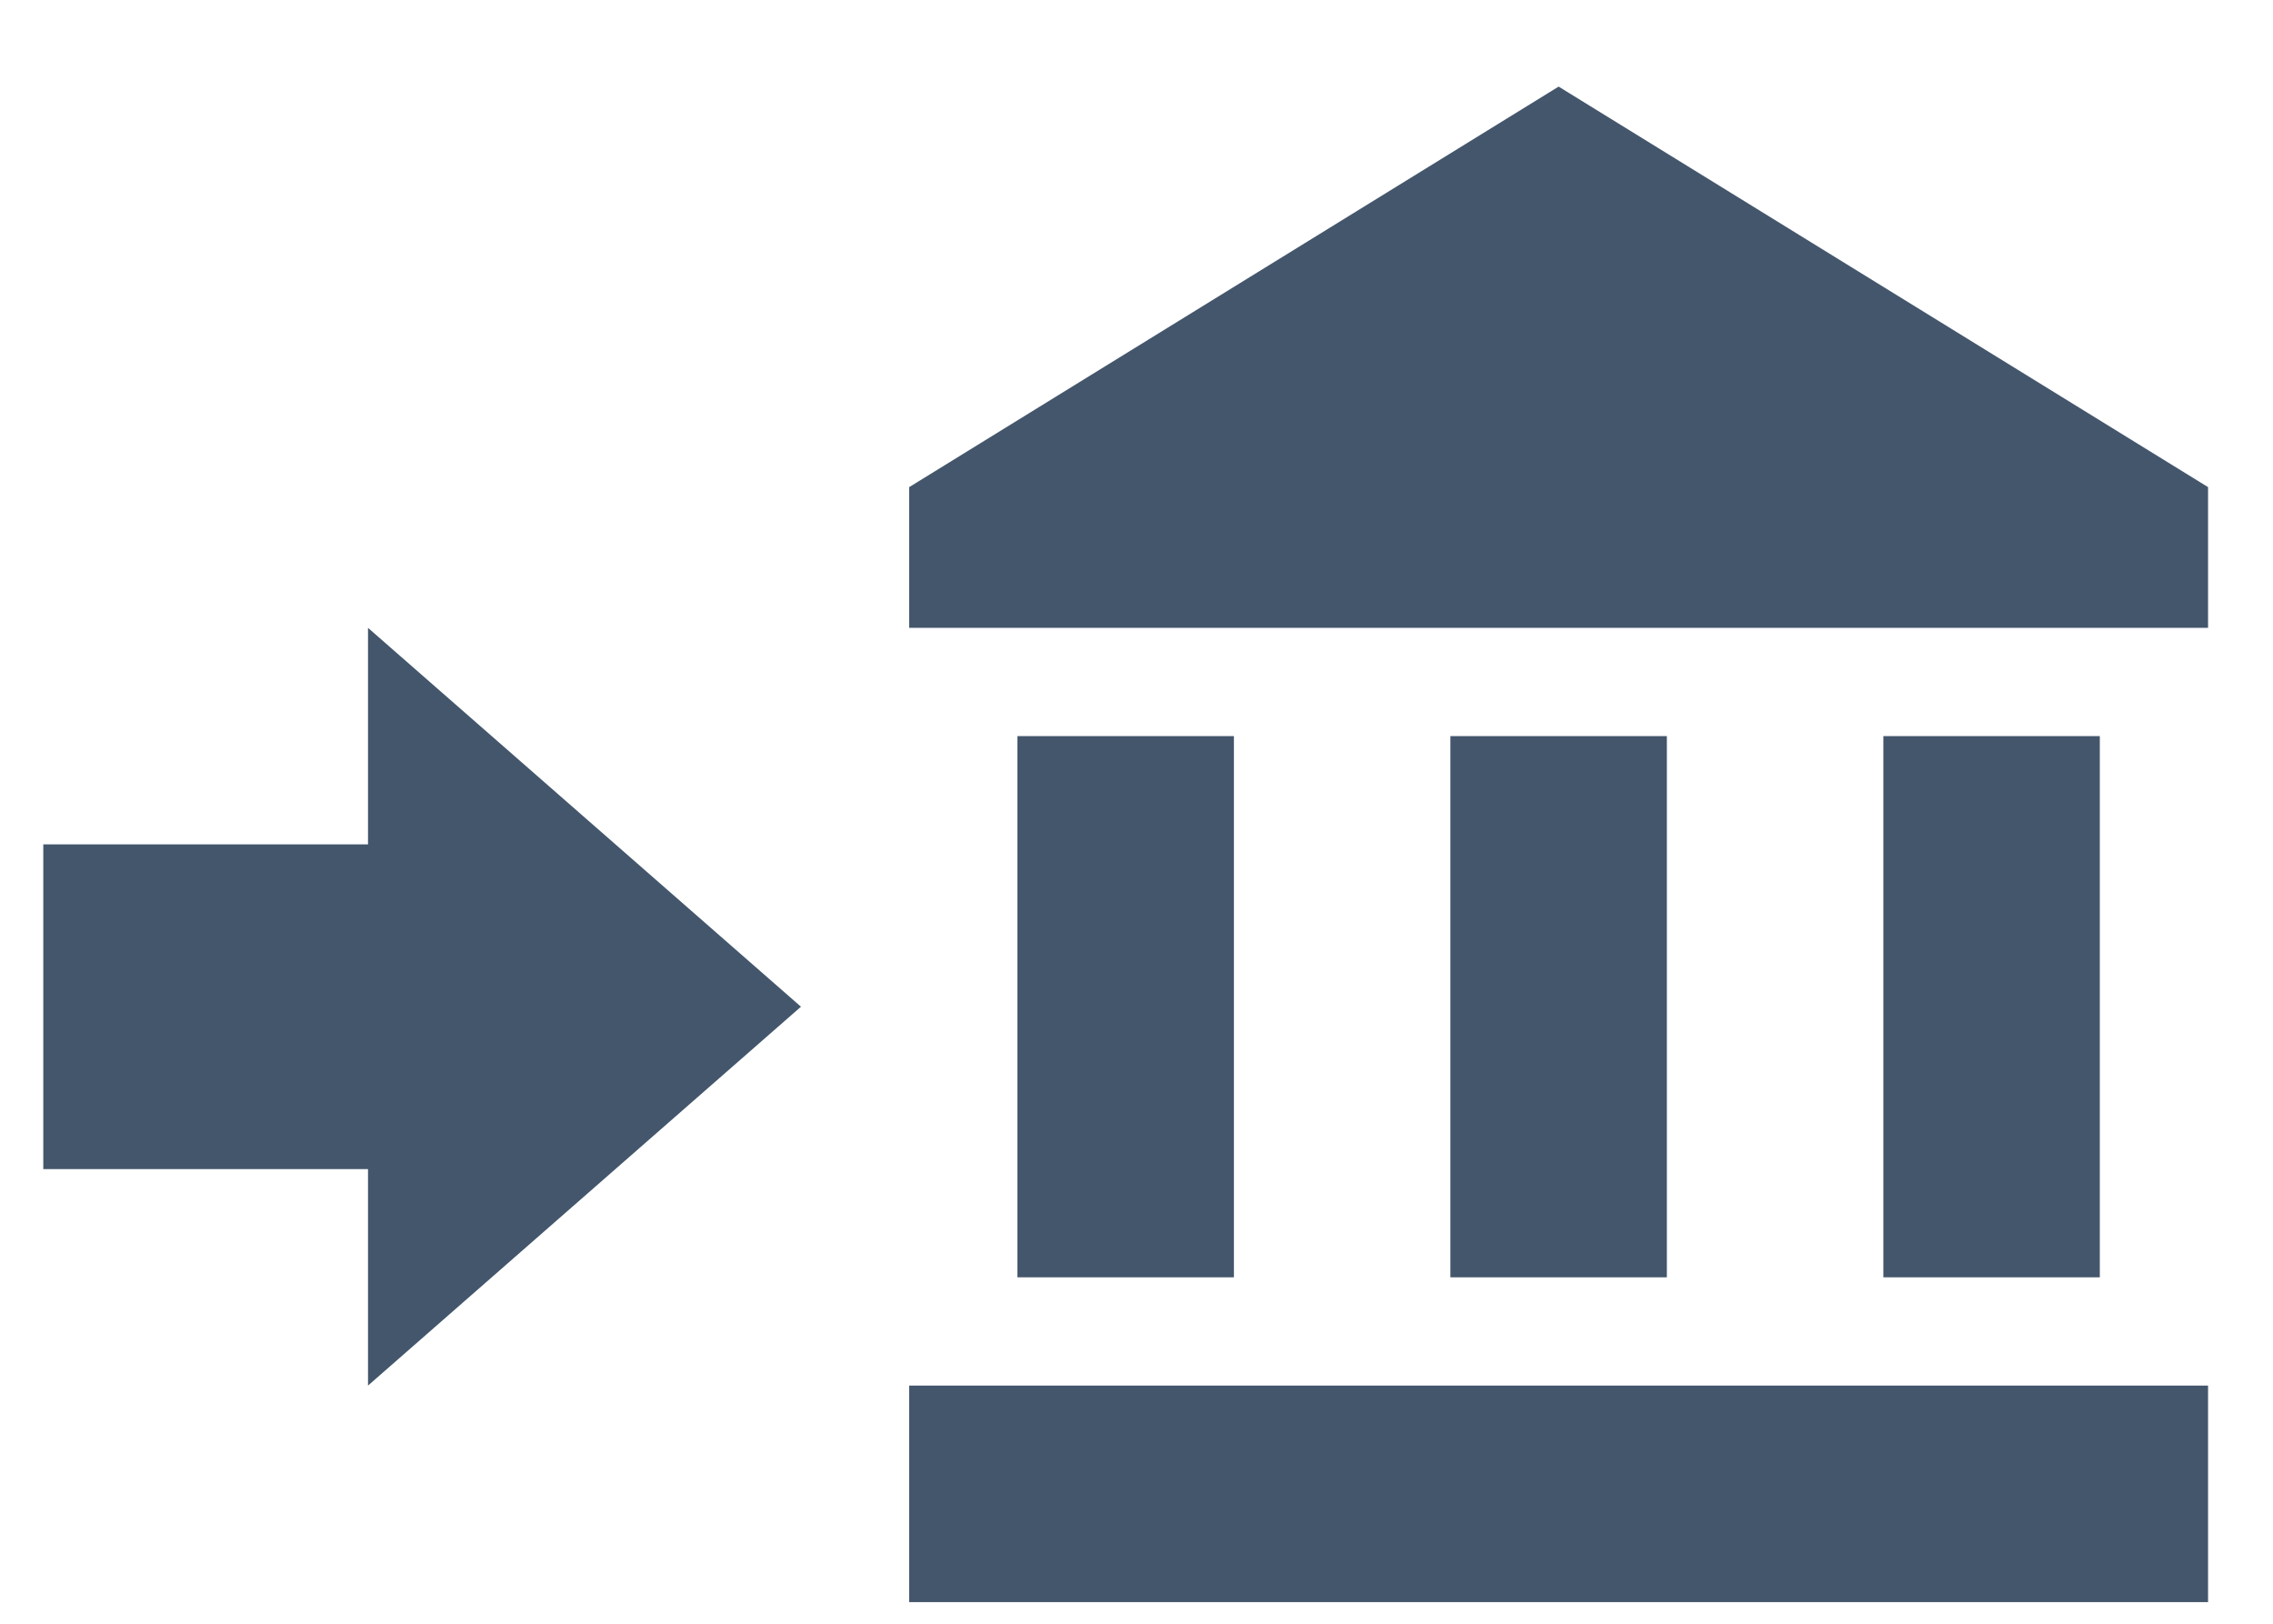 <svg width="21" height="15" viewBox="0 0 21 15" fill="none" xmlns="http://www.w3.org/2000/svg">
<path d="M0.4 10.8V7.8H3.4V5.8L7.4 9.3L3.4 12.8V10.8H0.4ZM20.4 4.5V5.8H8.4V4.5L14.4 0.8L20.4 4.5ZM8.4 12.8H20.4V14.8H8.4V12.8ZM13.4 6.8H15.4V11.8H13.4V6.8ZM9.4 6.8H11.4V11.8H9.4V6.8ZM17.4 6.8H19.4V11.8H17.4V6.8Z" fill="#44566C"/>
</svg>
